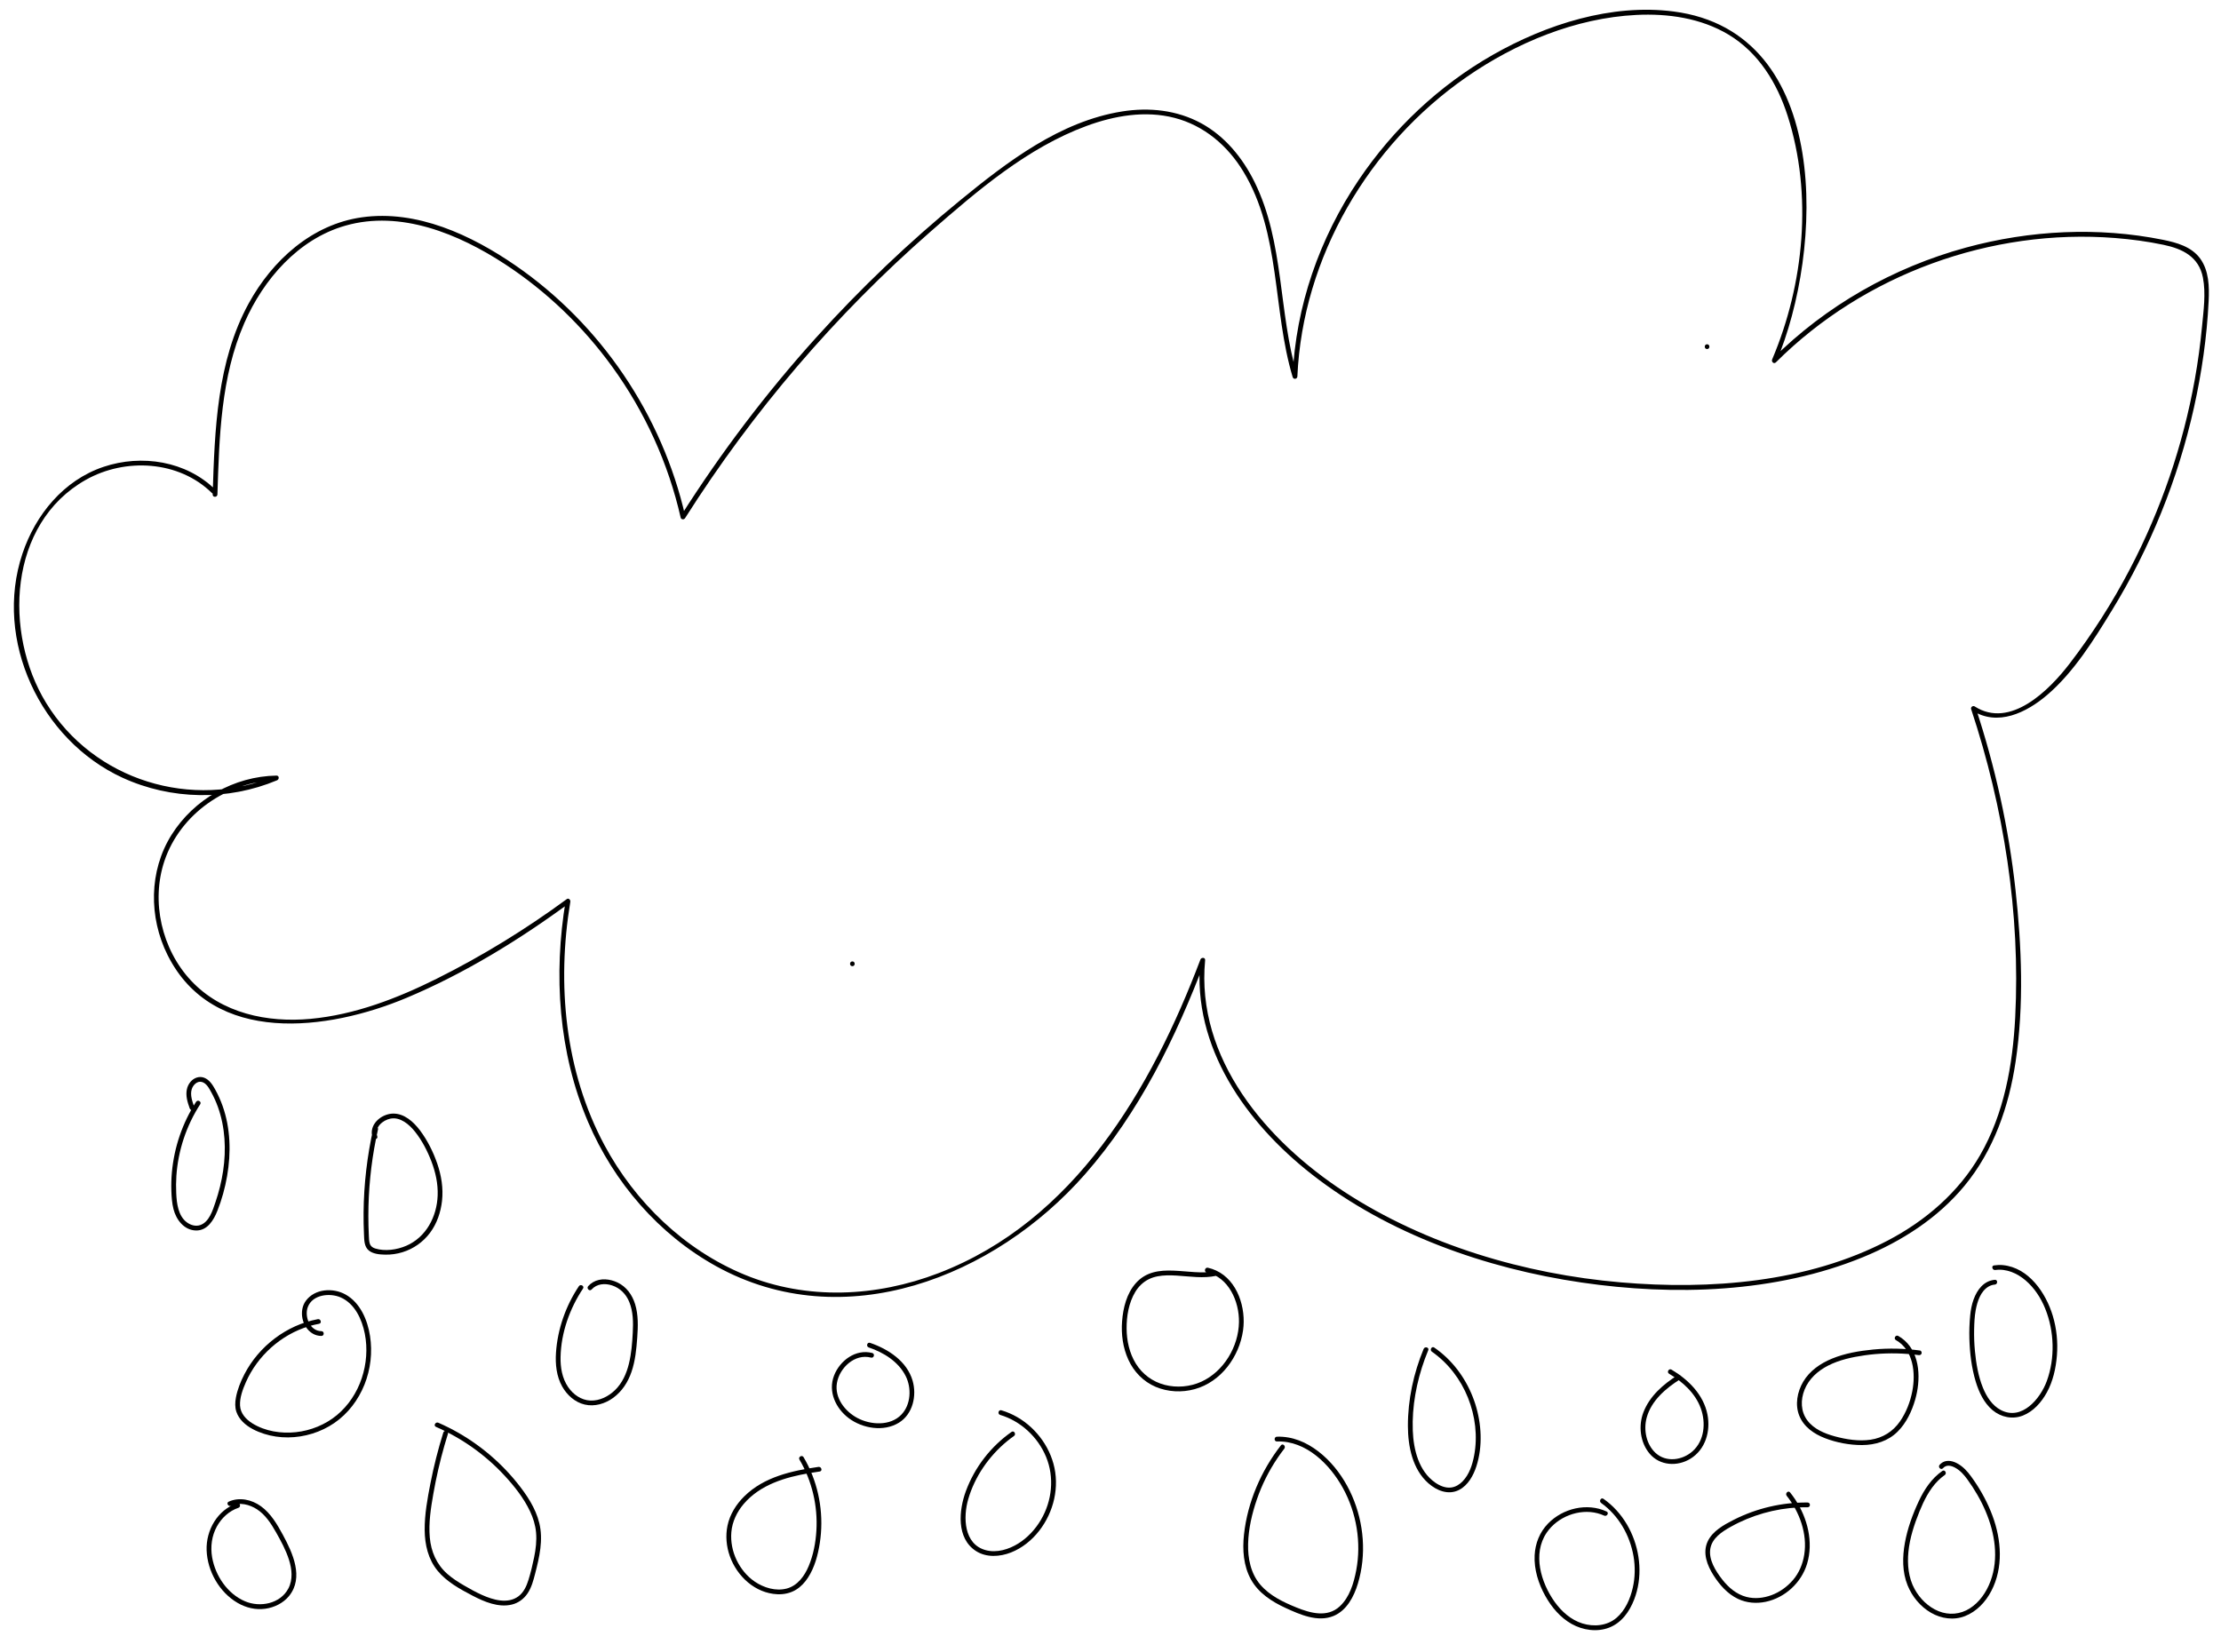 <?xml version="1.0" encoding="utf-8"?>
<!-- Generator: Adobe Illustrator 26.2.1, SVG Export Plug-In . SVG Version: 6.00 Build 0)  -->
<svg version="1.1" id="Layer_1" xmlns="http://www.w3.org/2000/svg" xmlns:xlink="http://www.w3.org/1999/xlink" x="0px" y="0px"
	 viewBox="0 0 1395 1038" style="enable-background:new 0 0 1395 1038;" xml:space="preserve">
<g>
	<g>
		<path d="M136.56,310.66c1.15-36.18,2.18-73.96,16.89-107.67c11.98-27.46,33.85-52.76,63.47-61.22
			c34.81-9.95,71.2,5.23,100.1,24.09c26.21,17.11,49.15,39.21,67.51,64.54c20.55,28.37,35.24,60.64,43,94.8
			c0.3,1.31,2.08,1.4,2.74,0.36c42.52-67.05,94.55-127.9,154.33-180.16c29.39-25.69,60.79-52.63,97.9-66.29
			c17.5-6.44,36.8-9.8,55.15-5.07c18.64,4.8,33.44,17.48,43.29,33.74c23.62,38.97,18.25,86.74,30.98,129.14
			c0.49,1.64,2.87,1.29,2.95-0.4c3.31-74.89,44.87-145.52,106.13-188.03c31.13-21.6,68.57-37.18,106.72-39.1
			c19.88-1,40.54,1.96,57.86,12.3c18.91,11.29,30.6,30.44,37.2,51.01c15.85,49.41,10.37,105.8-9.7,153.12
			c-0.62,1.47,1.05,3.12,2.36,1.82c55.42-55.29,135.05-84.26,213.07-78.1c10.17,0.8,20.32,2.16,30.3,4.25
			c12.01,2.5,22.28,7.52,24.83,20.6c1.94,9.96,0.36,20.93-0.58,30.93c-1.05,11.06-2.55,22.08-4.51,33.02
			c-7.43,41.49-21.22,81.82-40.75,119.17c-10.93,20.9-23.65,40.88-38.03,59.59c-12.71,16.54-37.16,41.1-59.52,26.7
			c-1.08-0.69-2.61,0.46-2.2,1.69c20.52,61.97,31.05,128.4,27.68,193.73c-1.54,29.84-6.95,60.36-22.06,86.54
			c-13.47,23.33-34.23,41.17-57.93,53.59c-50.5,26.46-111.81,31.11-167.72,26.31c-60.43-5.19-122.48-23.51-173.54-56.82
			c-48.83-31.86-93.46-83.68-87.55-145.62c0.17-1.8-2.39-1.86-2.95-0.4c-30.84,81.38-79.17,164.34-164.52,197.06
			c-39.13,15-82.65,17.1-121.78,0.96c-37.68-15.54-68.8-45.57-87.98-81.3c-24.97-46.53-30.05-101.45-21.49-152.98
			c0.19-1.13-1.03-2.56-2.2-1.69c-25.73,18.9-52.97,35.66-81.53,49.92c-24.89,12.42-51.54,22.73-79.45,25.32
			c-27.13,2.51-55.81-3.46-75.05-24.03c-18.38-19.65-25.28-49.6-16.7-75.18c9.92-29.57,39.47-50.09,70.37-50.59
			c-0.13-0.98-0.27-1.96-0.4-2.95c-52.42,22.01-114.51,2.96-144.28-45.74C2.25,397.93,4.96,329.05,53.91,301.46
			c24.84-14,58.55-12.12,79.27,8.36c1.37,1.36,3.5-0.76,2.12-2.12c-18.29-18.08-46.32-22.46-70.31-14.39
			c-24.98,8.4-42.67,29.99-50.88,54.49C-4.1,402.15,25.42,464.93,76.93,488.6c30.47,14.01,66.2,14.59,97.1,1.62
			c1.44-0.61,1.44-2.98-0.4-2.95c-26.52,0.43-51.79,14.77-65.9,37.25c-14.23,22.67-14.33,51.78-2.48,75.48
			c28.64,57.29,101.04,47.51,150.07,26.92c36.28-15.24,70.54-36.25,102.19-59.5c-0.73-0.56-1.47-1.13-2.2-1.69
			c-7.74,46.61-4.59,95.47,14.09,139.23c16.12,37.78,44.34,70.6,80.43,90.55c80.24,44.37,174.83,6.86,231.54-57.64
			c34.23-38.93,57.25-86.16,75.5-134.3c-0.98-0.13-1.96-0.27-2.95-0.4c-5.22,54.63,28.77,102.3,69.96,134.56
			c48.11,37.68,109.44,59.22,169.43,68.01c58.09,8.51,121.89,6.62,176.84-15.93c24.24-9.95,46.94-24.48,63.74-44.83
			c18.35-22.21,27.9-49.79,32.11-78c5.31-35.54,3.83-72.41-0.08-108.01c-4.27-38.89-12.71-77.2-25-114.33
			c-0.73,0.56-1.47,1.13-2.2,1.69c15.97,10.29,34.07,1.39,47.04-9.67c16.8-14.33,29.43-34.75,40.85-53.4
			c23.96-39.13,41.4-82.28,51.38-127.06c4.9-21.99,8.16-44.5,9.25-67.01c0.44-9.06,0.24-19.15-5.34-26.79
			c-5.45-7.46-14.75-10.02-23.36-11.76c-40.77-8.22-83.56-6.04-123.62,4.87c-45.73,12.46-88.03,36.48-121.61,69.98
			c0.79,0.61,1.57,1.21,2.36,1.82c29.5-69.53,35.73-207.18-64.52-220.11c-39.04-5.03-79.82,8.07-113.47,27.22
			c-33.71,19.18-62.64,46.53-84.3,78.67c-24.62,36.54-39.55,79.31-41.5,123.41c0.98-0.13,1.96-0.27,2.95-0.4
			c-11.99-39.92-8.08-83.73-26.84-121.74c-7.48-15.16-18.54-28.75-33.54-36.94c-15.22-8.3-32.75-10.11-49.7-7.4
			c-38.85,6.2-71.89,31.47-101.53,55.71c-32.29,26.4-62.56,55.26-90.5,86.23c-31.46,34.87-59.88,72.41-85.03,112.07
			c0.91,0.12,1.83,0.24,2.74,0.36c-14.42-63.47-53.03-120.66-106.64-157.62c-27.76-19.13-61.95-35.12-96.51-30.25
			c-31.35,4.42-56.22,27.02-71.04,54.03c-20.01,36.48-21.37,79.51-22.66,120.1C133.49,312.59,136.49,312.59,136.56,310.66
			L136.56,310.66z"/>
	</g>
</g>
<g>
	<g>
		<path d="M1072.21,219.29c1.93,0,1.93-3,0-3C1070.28,216.29,1070.28,219.29,1072.21,219.29L1072.21,219.29z"/>
	</g>
</g>
<g>
	<g>
		<path d="M535.37,607.01c1.93,0,1.93-3,0-3C533.44,604.01,533.43,607.01,535.37,607.01L535.37,607.01z"/>
	</g>
</g>
<g>
	<g>
		<path d="M234.51,708.78c-3.91,17.42-6,35.24-6.15,53.1c-0.04,4.51,0.04,9.02,0.25,13.52c0.16,3.58,0.05,7.87,3.15,10.32
			c2.74,2.16,6.86,2.45,10.21,2.52c3.64,0.08,7.32-0.45,10.8-1.52c6.97-2.14,13.02-6.42,17.37-12.26c4.33-5.81,6.71-12.9,7.5-20.06
			c0.87-7.88-0.43-15.91-3-23.36c-2.54-7.37-6.19-14.69-10.89-20.93c-3.98-5.27-9.86-10.66-16.93-10.49
			c-5.87,0.14-12.35,4.48-13.23,10.59c-0.22,1.51-0.06,3.02,0.47,4.45c0.66,1.8,3.56,1.02,2.89-0.8c-2-5.43,3.39-10.12,8.3-11.07
			c6.21-1.21,11.86,3.73,15.43,8.22c4.4,5.52,7.81,12.17,10.32,18.74c2.59,6.79,4.16,14.02,3.89,21.31
			c-0.48,13.25-7.21,26.24-19.78,31.63c-5.86,2.51-13.27,3.59-19.47,1.67c-1.57-0.49-2.82-1.38-3.36-2.99
			c-0.54-1.6-0.53-3.34-0.61-5.01c-0.2-4.1-0.31-8.21-0.31-12.32c0-16.3,1.6-32.59,4.8-48.57c0.4-1.97,0.82-3.94,1.26-5.91
			C237.82,707.7,234.93,706.89,234.51,708.78L234.51,708.78z"/>
	</g>
</g>
<g>
	<g>
		<path d="M363.59,808.07c-8.23,12.34-13.37,26.9-14.37,41.72c-0.49,7.25,0.28,14.87,3.89,21.3c3.02,5.38,8.04,9.92,14.16,11.34
			c6.25,1.45,12.78-0.51,17.88-4.23c5.57-4.07,9.25-9.81,11.48-16.28c2.39-6.93,3.1-14.33,3.62-21.59
			c0.5-6.98,0.74-14.25-1.35-21.01c-1.82-5.86-5.42-10.91-11.05-13.59c-4.76-2.26-10.68-2.93-15.4-0.17
			c-1.12,0.65-2.13,1.49-2.99,2.45c-1.29,1.43,0.82,3.56,2.12,2.12c3.31-3.66,8.4-4.03,12.88-2.55c5.09,1.68,8.8,5.52,10.8,10.43
			c2.46,6.05,2.52,12.78,2.18,19.2c-0.34,6.56-0.86,13.21-2.44,19.61c-1.5,6.09-4.09,12-8.63,16.44c-4.12,4.03-9.72,6.91-15.6,6.65
			c-5.72-0.26-10.74-3.81-13.9-8.43c-3.8-5.56-4.93-12.36-4.78-18.99c0.33-15.18,5.71-30.34,14.08-42.91
			C367.25,807.97,364.65,806.47,363.59,808.07L363.59,808.07z"/>
	</g>
</g>
<g>
	<g>
		<path d="M278.44,900.01c-3.26,10.44-5.96,21.05-8.06,31.79c-1.89,9.67-3.73,19.61-3.64,29.5c0.08,9.17,2.19,18.34,8.12,25.55
			c5.74,6.98,14.15,11.57,22.05,15.69c7.3,3.81,16.2,7.57,24.57,5.54c4.09-0.99,7.55-3.54,9.88-7.01c2.5-3.72,3.67-8.17,4.77-12.46
			c2.66-10.34,5.19-21.1,2.6-31.73c-2.31-9.49-7.94-17.81-13.98-25.32c-11.65-14.47-26.49-26.43-43.1-34.76
			c-2.08-1.04-4.19-2.03-6.32-2.96c-1.75-0.77-3.28,1.82-1.51,2.59c16.33,7.13,31.1,17.62,43.18,30.72
			c6.15,6.67,11.97,14.03,15.88,22.26c1.99,4.18,3.4,8.71,3.82,13.34c0.47,5.24-0.16,10.48-1.21,15.61
			c-0.97,4.76-2.11,9.55-3.55,14.18c-1.22,3.91-2.98,7.9-6.38,10.4c-6.69,4.91-15.88,2.18-22.74-0.88
			c-3.9-1.74-7.65-3.84-11.34-5.98c-3.73-2.16-7.39-4.49-10.62-7.36c-6.68-5.95-10.13-13.92-10.9-22.76
			c-0.81-9.19,0.64-18.45,2.23-27.49c1.79-10.22,4.12-20.35,6.96-30.33c0.7-2.46,1.43-4.9,2.2-7.34
			C281.91,898.96,279.01,898.17,278.44,900.01L278.44,900.01z"/>
	</g>
</g>
<g>
	<g>
		<path d="M514.07,921.59c-16.64,2.42-34.17,6.23-46.57,18.47c-5.09,5.02-9.11,11.39-10.57,18.45c-1.31,6.34-0.71,13.02,1.45,19.11
			c4.52,12.72,15.92,23.33,29.85,23.97c4.07,0.19,8.2-0.68,11.7-2.81c3.11-1.89,5.61-4.61,7.58-7.65
			c4.19-6.43,6.25-14.27,7.41-21.77c2.53-16.38,0.03-33.41-7.22-48.33c-0.92-1.89-1.92-3.73-2.98-5.54
			c-0.98-1.66-3.57-0.15-2.59,1.51c7.91,13.42,11.57,29.12,10.63,44.66c-0.45,7.52-1.9,15.24-4.82,22.21
			c-2.62,6.25-6.97,12.34-13.85,14.15c-6.85,1.8-14.41-0.51-20.12-4.42c-4.93-3.37-8.78-8.18-11.34-13.54
			c-2.59-5.41-3.79-11.51-3.28-17.49c0.55-6.52,3.48-12.64,7.68-17.6c10.36-12.23,26.25-16.92,41.5-19.5
			c2.11-0.36,4.22-0.68,6.34-0.99C516.78,924.21,515.97,921.32,514.07,921.59L514.07,921.59z"/>
	</g>
</g>
<g>
	<g>
		<path d="M635.35,899.6c-13.04,9.16-23.13,22.2-28.67,37.15c-4.46,12.03-6.12,29.68,6.33,37.7c6.54,4.21,14.99,3.65,21.97,0.91
			c7.05-2.77,13.11-7.69,17.74-13.64c9.18-11.77,12.94-27.66,8.94-42.16c-3.84-13.93-14.28-25.96-27.56-31.67
			c-1.67-0.72-3.37-1.34-5.11-1.86c-1.85-0.56-2.65,2.34-0.8,2.89c12.91,3.87,23.69,13.9,28.83,26.33
			c5.33,12.89,3.81,27.64-3.22,39.59c-3.5,5.95-8.36,11.21-14.23,14.88c-5.93,3.7-13.53,6.04-20.47,4.16
			c-13.84-3.74-14.23-20.78-10.96-32.04c4.11-14.14,12.97-26.95,24.28-36.29c1.43-1.18,2.92-2.3,4.44-3.37
			C638.43,901.09,636.93,898.49,635.35,899.6L635.35,899.6z"/>
	</g>
</g>
<g>
	<g>
		<path d="M763.03,798.66c-16.09,3.31-36.9-6.83-49.64,7.51c-5.73,6.46-7.96,15.49-8.61,23.91c-0.63,8.18,0.5,16.61,3.91,24.12
			c3.44,7.59,9.44,13.8,17.15,17.08c7.7,3.27,16.52,3.69,24.57,1.46c16.54-4.58,27.98-20.36,30.35-36.92
			c1.99-13.89-3.33-31.29-16.91-37.6c-1.66-0.77-3.38-1.36-5.16-1.75c-1.88-0.41-2.69,2.48-0.8,2.89
			c13.87,3.01,20.52,18.31,20.3,31.33c-0.26,15.32-9.56,30.98-23.66,37.39c-7.1,3.23-15.43,3.92-22.97,1.98
			c-7.61-1.96-14.07-6.71-18.18-13.42c-4.01-6.55-5.7-14.31-5.76-21.93c-0.06-7.83,1.36-16.29,5.45-23.07
			c2.07-3.43,4.94-6.23,8.55-8c3.48-1.71,7.4-2.28,11.24-2.38c8.35-0.22,16.64,1.53,25,1.06c2-0.11,4-0.36,5.96-0.77
			C765.72,801.16,764.92,798.27,763.03,798.66L763.03,798.66z"/>
	</g>
</g>
<g>
	<g>
		<path d="M894.18,847.47c-6.32,15.24-9.93,31.93-9.88,48.46c0.04,12.75,2.85,27.15,12.88,35.96c5.29,4.64,12.55,7.59,19.26,4.16
			c5.65-2.88,9.03-9.11,10.9-14.92c4.01-12.49,3.23-26.65-0.72-39.04c-4.01-12.59-11.52-24.19-21.82-32.53
			c-1.27-1.03-2.59-2.02-3.93-2.95c-1.59-1.11-3.09,1.49-1.51,2.59c10.19,7.1,18.05,17.4,22.66,28.91
			c4.58,11.45,6.18,24.19,3.88,36.35c-1.1,5.81-3.04,11.86-7.25,16.2c-1.92,1.98-4.36,3.51-7.14,3.87
			c-3.64,0.47-7.17-1.07-10.1-3.11c-10.31-7.2-13.58-20.69-14.04-32.57c-0.59-15.19,2.36-30.72,7.52-44.96
			c0.68-1.89,1.42-3.76,2.19-5.62C897.81,846.49,894.91,845.71,894.18,847.47L894.18,847.47z"/>
	</g>
</g>
<g>
	<g>
		<path d="M804.55,908.03c-12.51,16.08-20.97,35.67-23.2,55.99c-1.05,9.57-0.37,19.79,4.41,28.36c4.72,8.47,13.09,13.87,21.68,17.82
			c9.03,4.15,20.24,9.15,30.14,5.05c8.31-3.45,12.81-12.12,15.29-20.3c5.48-18.06,3.88-37.96-3.65-55.19
			c-3.76-8.6-9.08-16.67-15.81-23.24c-6.68-6.51-15.07-11.87-24.39-13.43c-2.31-0.39-4.64-0.56-6.98-0.48c-1.93,0.06-1.93,3.06,0,3
			c18.32-0.61,33.26,14.37,41.48,29.34c8.53,15.54,11.63,34.15,8.32,51.59c-1.53,8.06-4.17,16.98-10.4,22.71
			c-7.78,7.16-18.38,4.22-27.12,0.67c-8.27-3.35-16.78-7.41-22.69-14.3c-6.07-7.08-7.92-16.55-7.7-25.65
			c0.23-9.5,2.43-19.01,5.51-27.97c3.15-9.17,7.52-17.91,12.94-25.94c1.36-2.02,2.79-3.99,4.28-5.91
			C807.84,908.64,805.73,906.5,804.55,908.03L804.55,908.03z"/>
	</g>
</g>
<g>
	<g>
		<path d="M1053.77,863.95c-9.06,5.7-17.65,13.14-21.57,23.38c-3.25,8.5-2.02,18.92,3.93,25.96c6.44,7.62,17.42,8.22,25.64,3.16
			c9.46-5.83,12.73-17.26,10.67-27.78c-2.44-12.45-12.02-21.95-22.57-28.19c-1.67-0.99-3.18,1.61-1.51,2.59
			c8.5,5.03,16.49,12.22,19.91,21.74c3.26,9.07,2.34,20.27-5.2,26.97c-6.37,5.67-16.55,7.13-23.17,1.08
			c-5.94-5.43-7.68-14.61-5.63-22.18c2.9-10.69,12.01-18.47,21.03-24.14C1056.92,865.51,1055.41,862.91,1053.77,863.95
			L1053.77,863.95z"/>
	</g>
</g>
<g>
	<g>
		<path d="M1009.09,949.61c-12.29-5.67-27.48-2.01-36.77,7.57c-5.24,5.4-8.04,12.42-8.42,19.91c-0.45,8.93,2.39,17.87,6.71,25.6
			c3.94,7.06,9.4,13.56,16.52,17.56c7.02,3.95,15.93,5.27,23.57,2.31c7.85-3.04,12.79-10.08,15.73-17.69
			c2.62-6.77,3.65-14.16,3.23-21.39c-0.83-14.48-7.28-28.78-18.21-38.43c-1.37-1.21-2.81-2.33-4.29-3.39
			c-1.57-1.12-3.07,1.48-1.51,2.59c11,7.84,18.11,20.32,20.37,33.53c1.11,6.51,0.99,13.29-0.48,19.74c-1.6,7-4.71,14.2-10.28,18.94
			c-5.88,5-14.19,5.72-21.37,3.48c-7.2-2.24-13.11-7.52-17.43-13.57c-8.61-12.08-14.03-30.11-5.01-43.44
			c6.74-9.97,20.28-15.26,31.96-12.21c1.42,0.37,2.81,0.86,4.14,1.47C1009.32,953,1010.84,950.41,1009.09,949.61L1009.09,949.61z"/>
	</g>
</g>
<g>
	<g>
		<path d="M1205.9,848.46c-9.74-1.31-19.59-1.56-29.38-0.61c-8.71,0.85-17.63,2.34-25.77,5.68c-7.31,3-14.1,7.64-18.18,14.57
			c-3.73,6.34-5.26,14.44-2.41,21.42c2.84,6.97,9.18,11.32,15.97,13.97c7.32,2.86,15.61,4.41,23.46,4.38
			c8.28-0.03,16.31-2.49,22.28-8.41c5.47-5.42,8.94-12.8,11.05-20.12c3.48-12.05,3.46-28.22-6.68-37.21c-1.2-1.07-2.52-2-3.92-2.8
			c-1.68-0.96-3.19,1.64-1.51,2.59c11.04,6.27,12.48,20.78,10.31,32.08c-1.29,6.73-3.87,13.44-7.79,19.07
			c-4.39,6.31-10.77,10.31-18.39,11.43c-7.46,1.1-15.33-0.16-22.55-2.12c-6.36-1.73-13.1-4.54-17.18-9.97
			c-4.24-5.64-4.34-12.96-1.78-19.33c2.74-6.83,8.33-11.82,14.78-15.12c7.1-3.63,15.09-5.34,22.93-6.47
			c8.97-1.29,18.1-1.55,27.13-0.85c2.28,0.18,4.56,0.41,6.82,0.72c0.81,0.11,1.6-0.19,1.85-1.05
			C1207.15,849.6,1206.71,848.56,1205.9,848.46L1205.9,848.46z"/>
	</g>
</g>
<g>
	<g>
		<path d="M1135.36,943.96c-16.09-0.15-32.13,3.61-46.47,10.9c-6.13,3.12-13.22,6.99-16.28,13.5c-3.42,7.28-0.31,15.16,3.73,21.48
			c3.82,5.96,8.77,11.59,15.28,14.67c5.46,2.58,11.59,3.06,17.47,1.82c12.09-2.56,22.3-11.96,25.89-23.75
			c4.19-13.73,0.3-28.94-7.48-40.64c-0.98-1.48-2.04-2.9-3.15-4.3c-1.2-1.51-3.31,0.62-2.12,2.12
			c8.07,10.17,13.07,23.86,11.02,36.91c-0.92,5.89-3.22,11.49-7.13,16.03c-3.6,4.18-8.25,7.53-13.43,9.45
			c-5.02,1.86-10.55,2.47-15.77,1.12c-6.26-1.62-11.32-5.97-15.22-10.99c-4.08-5.24-8.67-12.44-7.44-19.4
			c1.17-6.61,7.37-10.63,12.79-13.65c13.04-7.29,27.81-11.49,42.73-12.18c1.85-0.09,3.71-0.11,5.56-0.1
			C1137.29,946.98,1137.29,943.98,1135.36,943.96L1135.36,943.96z"/>
	</g>
</g>
<g>
	<g>
		<path d="M199.62,828.78c-19.61,3.65-37.04,16.98-46.15,34.67c-2.36,4.59-4.39,9.6-5.31,14.69c-0.53,2.93-0.64,6.01,0.32,8.86
			c0.81,2.4,2.24,4.52,4.02,6.31c3.63,3.63,8.5,5.93,13.33,7.49c4.87,1.56,10.02,2.3,15.13,2.26c10.26-0.08,20.57-3.24,29.04-9.06
			c8.62-5.92,15.05-14.46,18.93-24.13c3.87-9.63,5.06-20.29,3.48-30.54c-1.54-10.02-6.14-20.9-15.4-26.06
			c-7.84-4.37-19.2-3.68-24.86,3.89c-4.72,6.31-2.49,16.76,4.31,20.71c1.65,0.96,3.51,1.43,5.41,1.44c1.93,0.01,1.93-2.99,0-3
			c-7.19-0.03-10.79-9.12-8.55-15.12c2.97-7.95,13.89-9.06,20.69-6.07c8.85,3.88,13.35,13.82,15.12,22.77
			c1.83,9.28,1.07,19.03-1.92,27.99c-2.98,8.94-8.31,17.12-15.58,23.16c-7.24,6.01-16.46,9.76-25.81,10.74
			c-9.24,0.98-19.21-0.55-27.21-5.48c-4.07-2.51-7.59-6.26-7.84-11.27c-0.25-4.95,1.69-10.15,3.66-14.63
			c7.31-16.64,22.06-29.87,39.48-35.14c2.14-0.65,4.32-1.17,6.52-1.58C202.31,831.32,201.51,828.43,199.62,828.78L199.62,828.78z"/>
	</g>
</g>
<g>
	<g>
		<path d="M1219.96,924.13c-6.77,4.72-11.36,11.67-14.81,19.05c-3.87,8.28-7.07,17.12-8.7,26.13c-1.59,8.78-1.7,18.31,1.7,26.7
			c2.87,7.08,8.02,13.33,14.65,17.18c6.47,3.76,14.31,4.91,21.37,2.15c7.32-2.85,13-8.92,16.57-15.8
			c7.64-14.71,6.37-32.03,0.76-47.18c-2.94-7.95-6.98-15.48-11.8-22.44c-2.24-3.23-4.52-6.37-7.66-8.77
			c-2.7-2.06-6.17-3.83-9.66-3.23c-1.62,0.28-3.03,1.14-4.11,2.36c-1.28,1.44,0.84,3.57,2.12,2.12c2.13-2.41,5.21-1.66,7.73-0.25
			c3.17,1.77,5.49,4.42,7.59,7.32c4.54,6.25,8.46,12.98,11.48,20.1c5.81,13.72,8.35,29.52,3.04,43.81
			c-2.52,6.78-6.86,13.23-13.06,17.13c-5.95,3.75-13.01,4.36-19.53,1.74c-6.46-2.6-11.77-7.86-15.08-13.91
			c-3.9-7.11-4.68-15.49-3.89-23.45c0.86-8.71,3.66-17.18,6.93-25.26c2.83-6.98,6.3-14,11.68-19.39c1.3-1.3,2.69-2.48,4.2-3.53
			C1223.05,925.63,1221.55,923.03,1219.96,924.13L1219.96,924.13z"/>
	</g>
</g>
<g>
	<g>
		<path d="M1252.95,804.05c-6.91,0.58-11.11,6.23-13.33,12.32c-1.17,3.21-1.8,6.57-2.14,9.96c-0.48,4.88-0.65,9.78-0.52,14.68
			c0.26,9.05,1.37,18.39,4.01,27.08c2,6.58,5.18,13.38,10.56,17.87c5.28,4.41,12.46,5.94,18.95,3.42
			c6.7-2.61,11.74-8.37,15.13-14.55c3.87-7.06,5.67-15.14,6.32-23.11c0.69-8.42-0.15-17.03-2.6-25.12
			c-4.34-14.35-15.08-30.21-31.33-31.78c-1.86-0.18-3.71-0.08-5.56,0.18c-1.9,0.27-1.09,3.16,0.8,2.89
			c6.95-0.97,13.77,2.05,18.97,6.49c5.61,4.78,9.68,11.07,12.42,17.87c5.7,14.16,6.22,31.03,0.96,45.42
			c-4.04,11.05-15.62,25.03-28.77,18.25c-5.54-2.85-9.11-8.53-11.38-14.15c-2.94-7.28-4.26-15.29-5-23.07
			c-0.42-4.48-0.59-8.98-0.49-13.48c0.09-4.01,0.25-8.1,0.97-12.05c0.98-5.42,3.1-12.05,8.21-14.95c1.18-0.67,2.48-1.06,3.82-1.17
			C1254.86,806.89,1254.88,803.89,1252.95,804.05L1252.95,804.05z"/>
	</g>
</g>
<g>
	<g>
		<path d="M123.16,692.23c-8.56,13.24-13.76,28.53-15.19,44.23c-0.35,3.87-0.47,7.76-0.34,11.65c0.13,3.87,0.39,7.81,1.35,11.57
			c1.7,6.66,6.7,13.26,14.17,13.38c7.13,0.12,11.09-6.55,13.39-12.37c2.79-7.03,4.82-14.4,6.11-21.85
			c2.53-14.65,2.17-30.05-2.88-44.15c-1.26-3.51-2.79-6.93-4.6-10.19c-1.63-2.94-3.61-6.12-6.89-7.4c-3.13-1.22-6.52,0.07-8.62,2.56
			c-2.54,3-2.95,6.8-2.28,10.56c0.37,2.12,1.08,4.16,1.79,6.18c0.64,1.81,3.53,1.03,2.89-0.8c-1.23-3.52-2.79-7.59-1.62-11.33
			c0.81-2.61,3.41-5.31,6.37-4.51c2.88,0.78,4.54,4.02,5.87,6.43c1.65,2.98,3.05,6.09,4.2,9.3c4.58,12.78,5.26,26.73,3.27,40.09
			c-1,6.72-2.65,13.34-4.84,19.77c-1.72,5.03-3.9,12.39-9.55,14.31c-2.92,0.99-6.04,0.04-8.44-1.75c-2.7-2.01-4.31-5.04-5.23-8.22
			c-0.95-3.27-1.24-6.68-1.4-10.07c-0.18-3.59-0.14-7.2,0.09-10.79c1.06-15.99,6.27-31.63,14.97-45.08
			C126.8,692.12,124.21,690.61,123.16,692.23L123.16,692.23z"/>
	</g>
</g>
<g>
	<g>
		<path d="M148.94,944.41c-12.31,4.17-19.6,16.89-19.16,29.55c0.46,13.16,8.04,26.49,19.53,33.11c5.23,3.02,11.26,4.47,17.28,3.64
			c5.69-0.79,11.29-3.51,14.96-8.01c9.44-11.61,2.28-27.05-3.84-38.36c-3.61-6.66-7.56-13.5-13.82-18.03
			c-5.8-4.2-13.57-5.92-20.25-2.88c-1.75,0.8-0.23,3.38,1.51,2.59c5.32-2.42,11.56-0.85,16.27,2.22c5.26,3.42,8.82,8.92,11.86,14.28
			c3.14,5.53,6.24,11.22,8.19,17.3c1.89,5.9,2.63,12.54-0.38,18.21c-5.1,9.61-17.8,12-27.23,7.98
			c-10.99-4.68-18.61-16.05-20.62-27.59c-1.14-6.58-0.27-13.49,2.96-19.37c2.96-5.37,7.68-9.77,13.54-11.75
			C151.56,946.69,150.78,943.79,148.94,944.41L148.94,944.41z"/>
	</g>
</g>
<g>
	<g>
		<path d="M547.86,850.03c-10.36-2.74-20.38,4.78-24.01,14.2c-3.87,10.07,1.05,20.62,9.29,26.78c8.67,6.48,21.91,8.69,31.47,2.81
			c8.75-5.38,11.33-17.02,8.58-26.44c-3.57-12.19-15.31-19.86-26.73-23.73c-1.83-0.62-2.62,2.28-0.8,2.89
			c9.37,3.17,18.57,8.85,23.17,17.92c3.81,7.52,3.35,17.97-2.66,24.26c-7,7.33-19.34,6.57-27.67,2.13
			c-7.79-4.14-14.35-12.61-12.85-21.86c1.56-9.61,11.26-18.75,21.41-16.07C548.94,853.42,549.73,850.53,547.86,850.03L547.86,850.03
			z"/>
	</g>
</g>
</svg>
